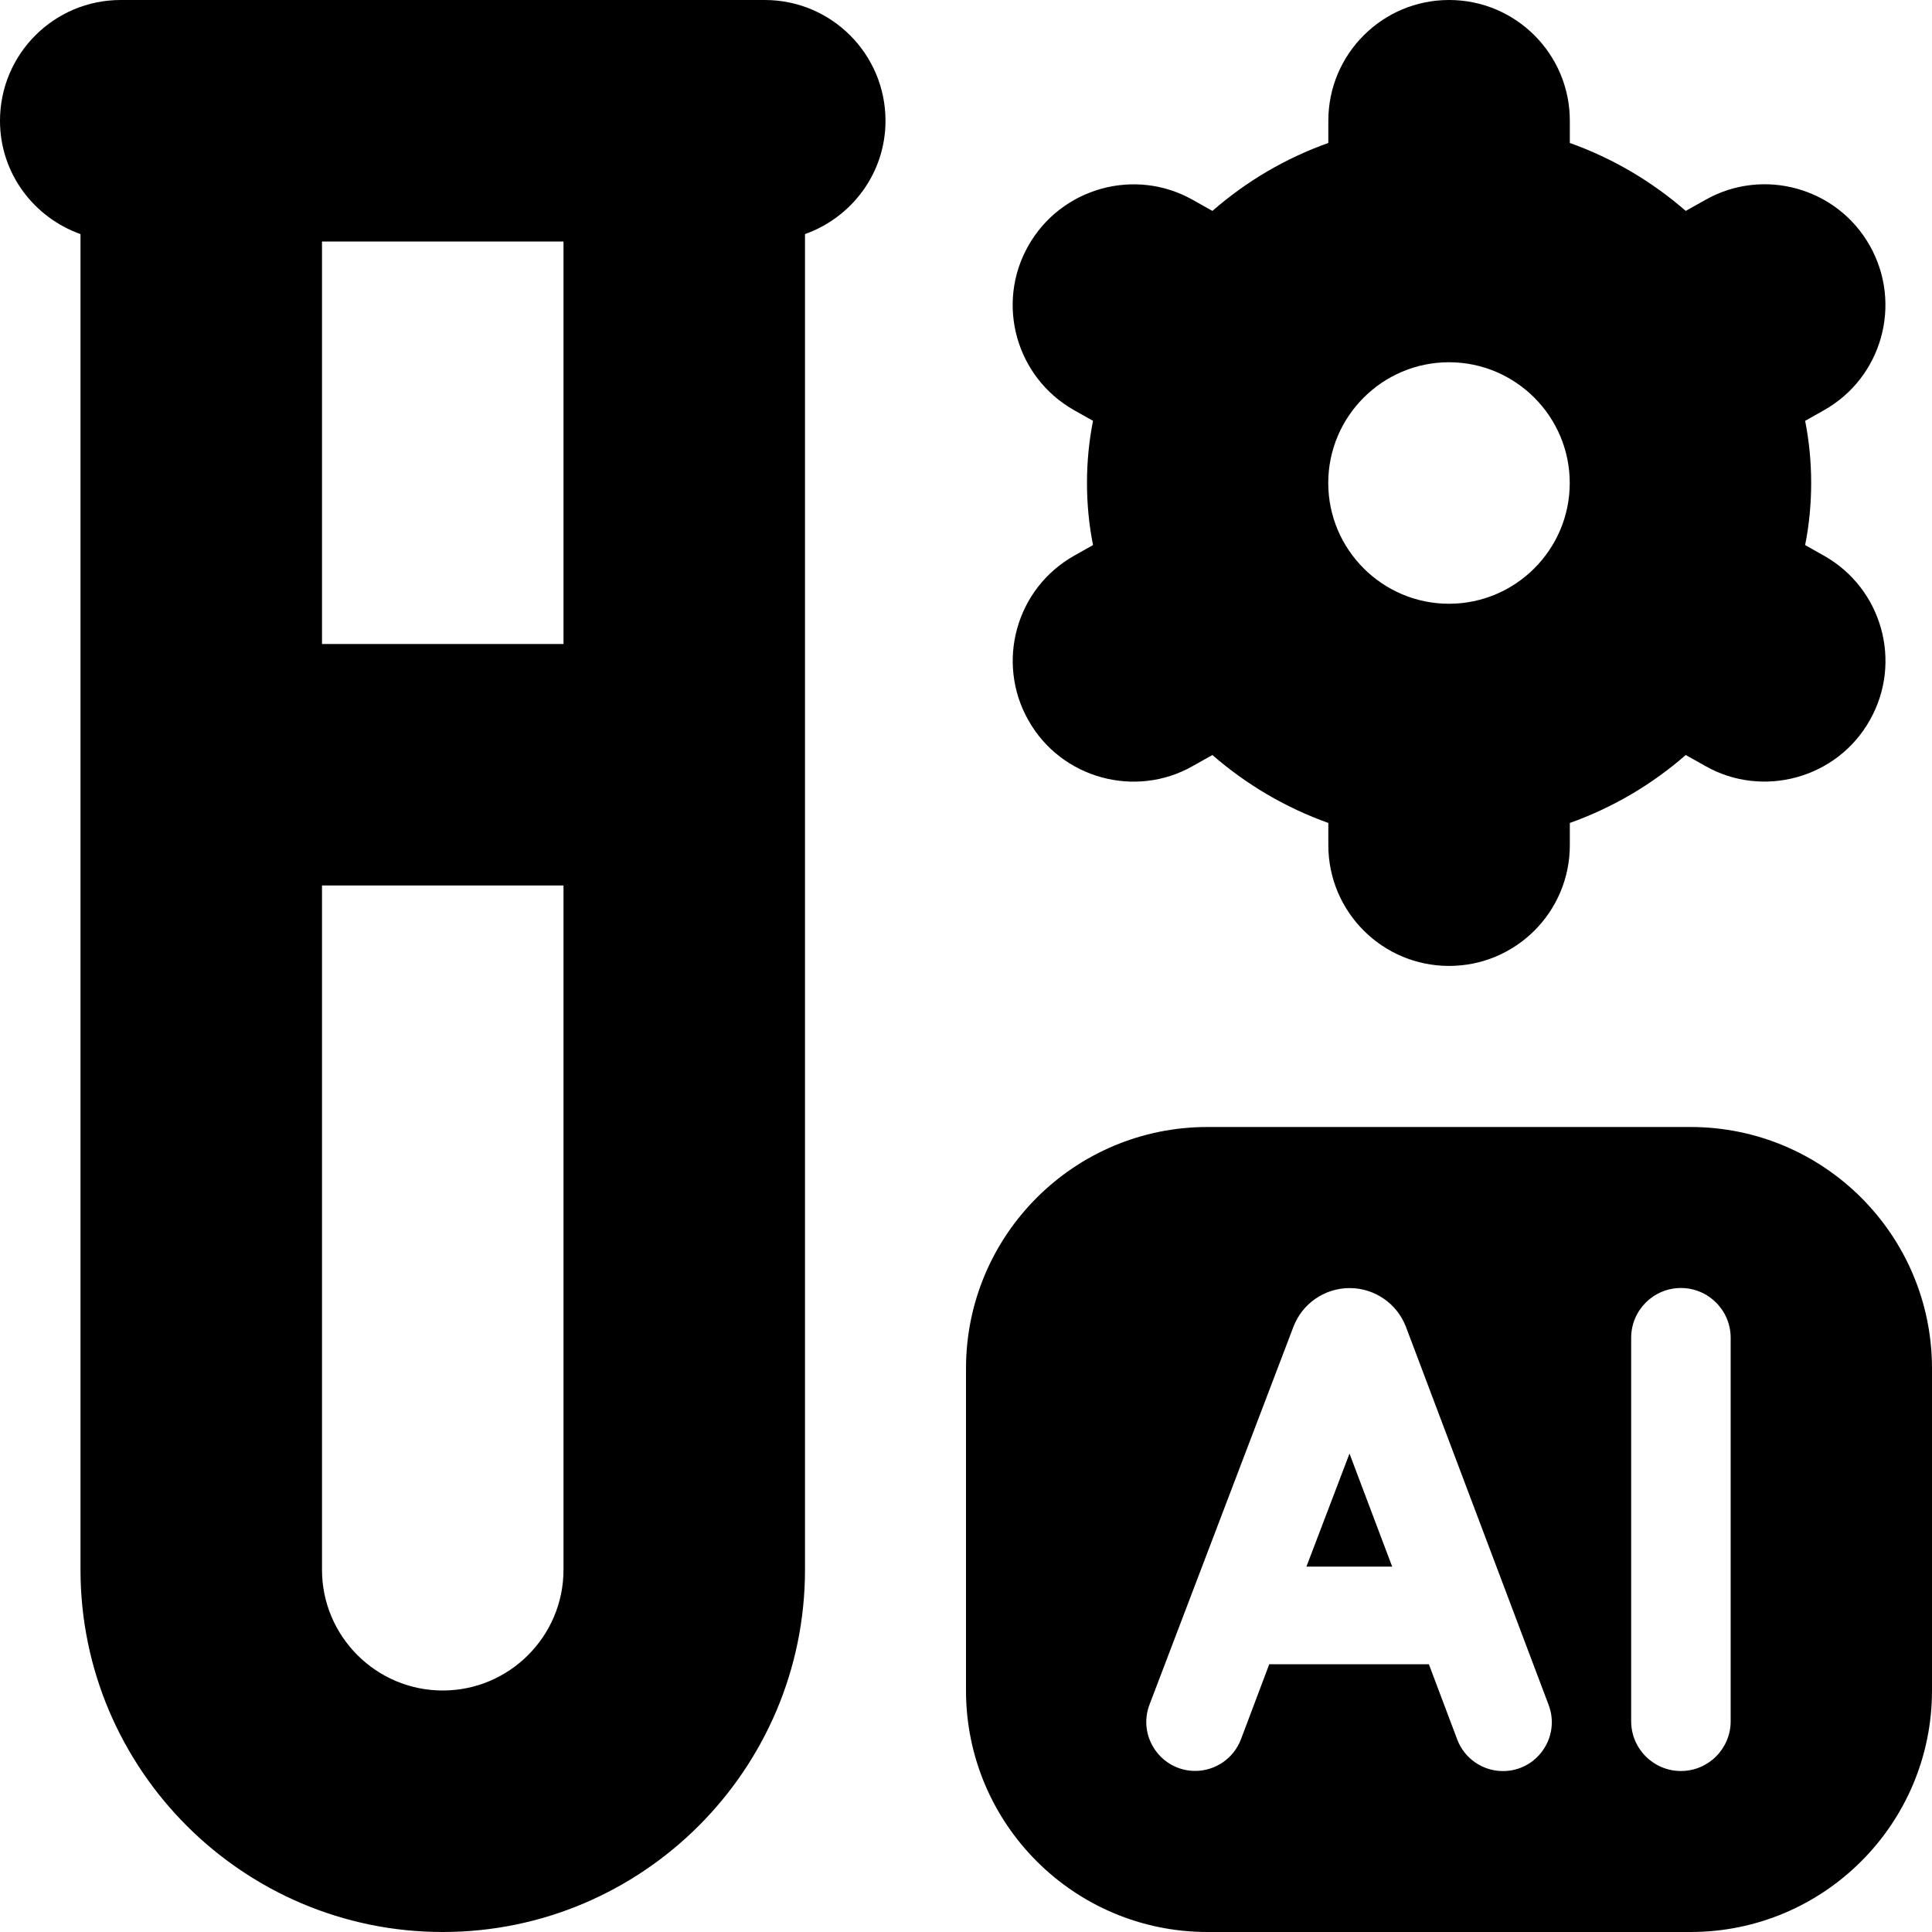 <svg id="Layer_1" viewBox="0 0 24 24" xmlns="http://www.w3.org/2000/svg" data-name="Layer 1"><path d="m16.764 18.057.53 1.404h-1.065zm7.236-1.057v4c0 1.657-1.343 3-3 3h-6c-1.657 0-3-1.343-3-3v-4c0-1.657 1.343-3 3-3h6c1.657 0 3 1.343 3 3zm-4.762 4.18-1.772-4.695c-.11-.291-.389-.484-.7-.484s-.589.192-.699.482l-1.787 4.691c-.152.398.142.825.568.825h-.001c.253 0 .48-.158.569-.394l.351-.931h1.983l.352.934c.089.236.315.393.568.393.424 0 .717-.424.568-.821zm2.261-4.562c0-.341-.277-.618-.618-.618s-.618.277-.618.618v4.764c0 .341.277.618.618.618s.618-.277.618-.618zm-10.499-15.118c0 .652-.419 1.201-1 1.408v16.592c0 2.481-2.019 4.5-4.5 4.5s-4.5-2.019-4.5-4.5v-16.592c-.581-.207-1-.756-1-1.408 0-.829.672-1.5 1.5-1.5h8c.828 0 1.5.671 1.5 1.5zm-4 1.5h-3v5h3zm0 16.5v-8.5h-3v8.5c0 .827.673 1.5 1.5 1.5s1.5-.673 1.5-1.5zm6.344-12.597.234-.132c-.1-.5-.1-1.043 0-1.543l-.234-.132c-.722-.407-.978-1.322-.57-2.043s1.325-.976 2.043-.57l.244.137c.42-.366.904-.653 1.44-.844v-.276c0-.829.672-1.5 1.5-1.5s1.5.671 1.5 1.5v.276c.535.191 1.019.478 1.44.844l.244-.137c.719-.407 1.636-.153 2.043.57.407.722.151 1.637-.57 2.043l-.234.132c.1.5.1 1.043 0 1.543l.234.132c.722.407.978 1.322.57 2.043-.409.728-1.335.973-2.043.57l-.244-.137c-.42.366-.904.653-1.44.844v.276c0 .829-.672 1.5-1.5 1.5s-1.5-.671-1.5-1.5v-.276c-.535-.191-1.019-.478-1.44-.844l-.244.137c-.708.404-1.634.159-2.043-.57-.407-.722-.151-1.637.57-2.043zm4.656.597c.827 0 1.5-.673 1.5-1.5s-.673-1.5-1.5-1.5-1.5.673-1.5 1.5.673 1.5 1.5 1.5z"/></svg>